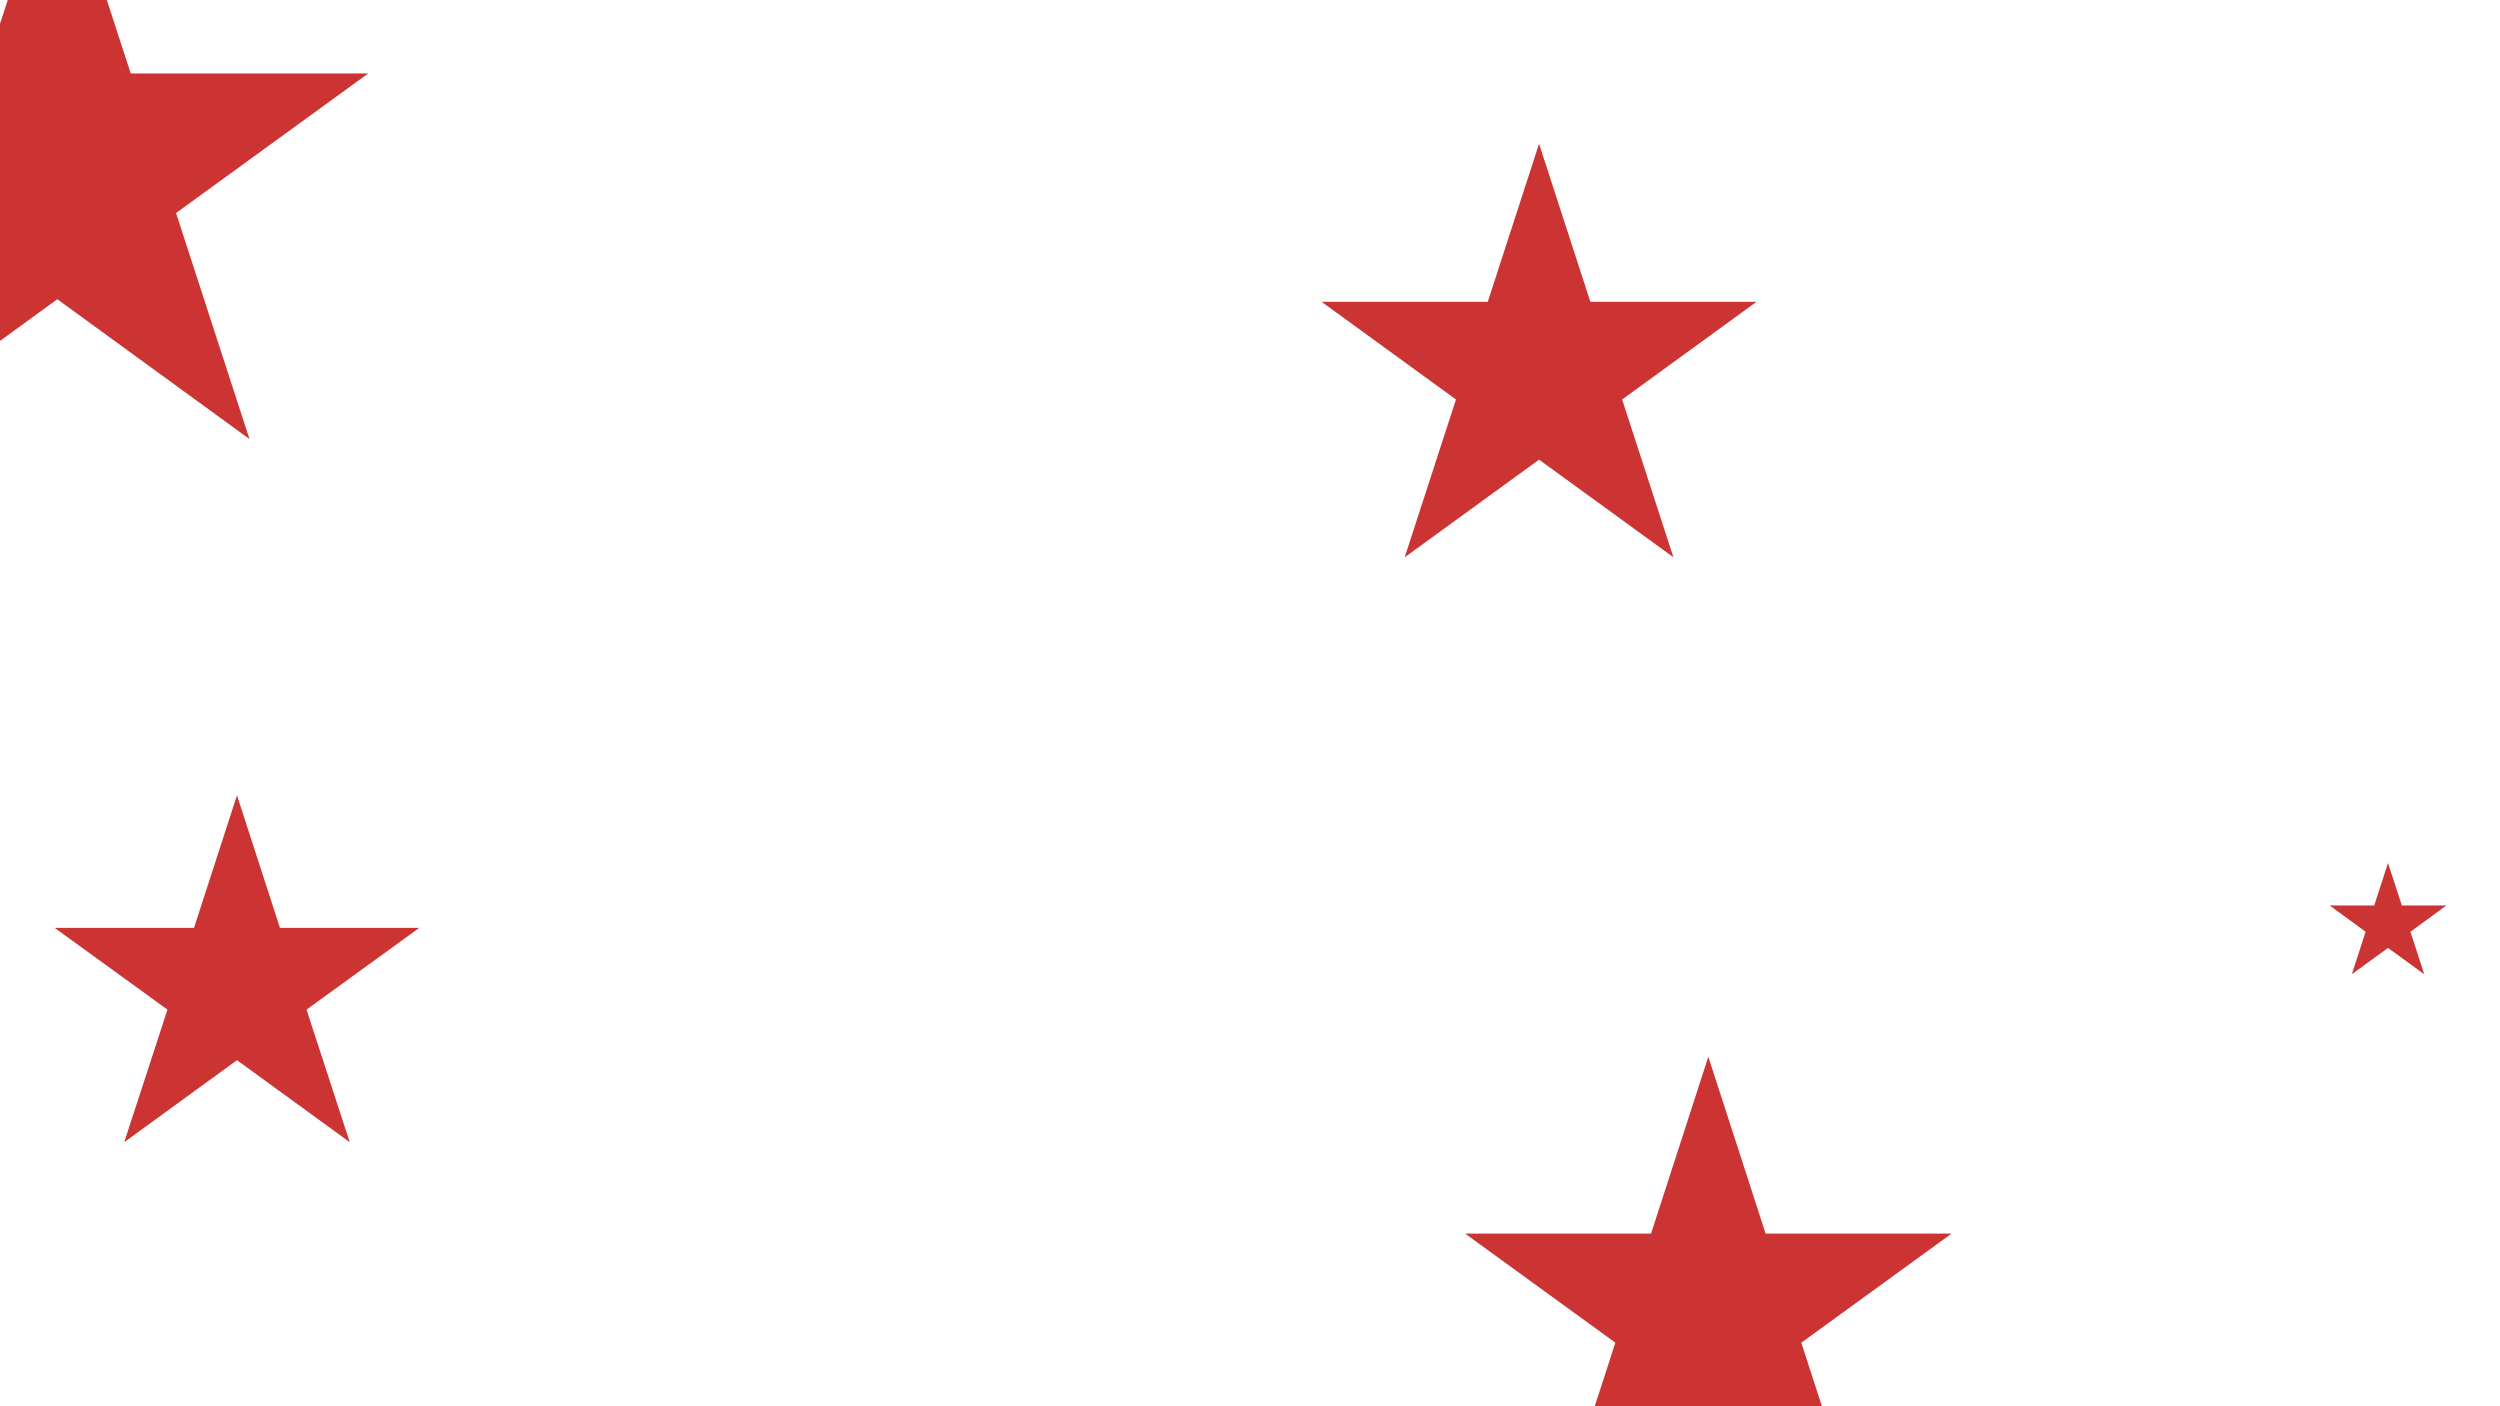 <svg id="visual" viewBox="0 0 960 540" width="960" height="540" xmlns="http://www.w3.org/2000/svg" xmlns:xlink="http://www.w3.org/1999/xlink" version="1.1"><rect x="0" y="0" width="960" height="540" fill="#fff"></rect><g fill="#c33"><path d="M0 -125.5L28.2 -38.8L119.4 -38.8L45.6 14.8L73.8 101.6L0 47.9L-73.8 101.6L-45.6 14.8L-119.4 -38.8L-28.2 -38.8Z" transform="translate(22 67)"></path><path d="M0 -23.6L5.3 -7.3L22.4 -7.3L8.6 2.8L13.9 19.1L0 9L-13.9 19.1L-8.6 2.8L-22.4 -7.3L-5.3 -7.3Z" transform="translate(917 355)"></path><path d="M0 -87.8L19.7 -27.1L83.5 -27.1L31.9 10.4L51.6 71L0 33.5L-51.6 71L-31.9 10.4L-83.5 -27.1L-19.7 -27.1Z" transform="translate(591 143)"></path><path d="M0 -73.6L16.5 -22.7L70 -22.7L26.7 8.7L43.3 59.6L0 28.1L-43.3 59.6L-26.7 8.7L-70 -22.7L-16.5 -22.7Z" transform="translate(91 379)"></path><path d="M0 -98.2L22 -30.3L93.4 -30.3L35.7 11.6L57.7 79.4L0 37.5L-57.7 79.4L-35.7 11.6L-93.4 -30.3L-22 -30.3Z" transform="translate(656 504)"></path></g></svg>